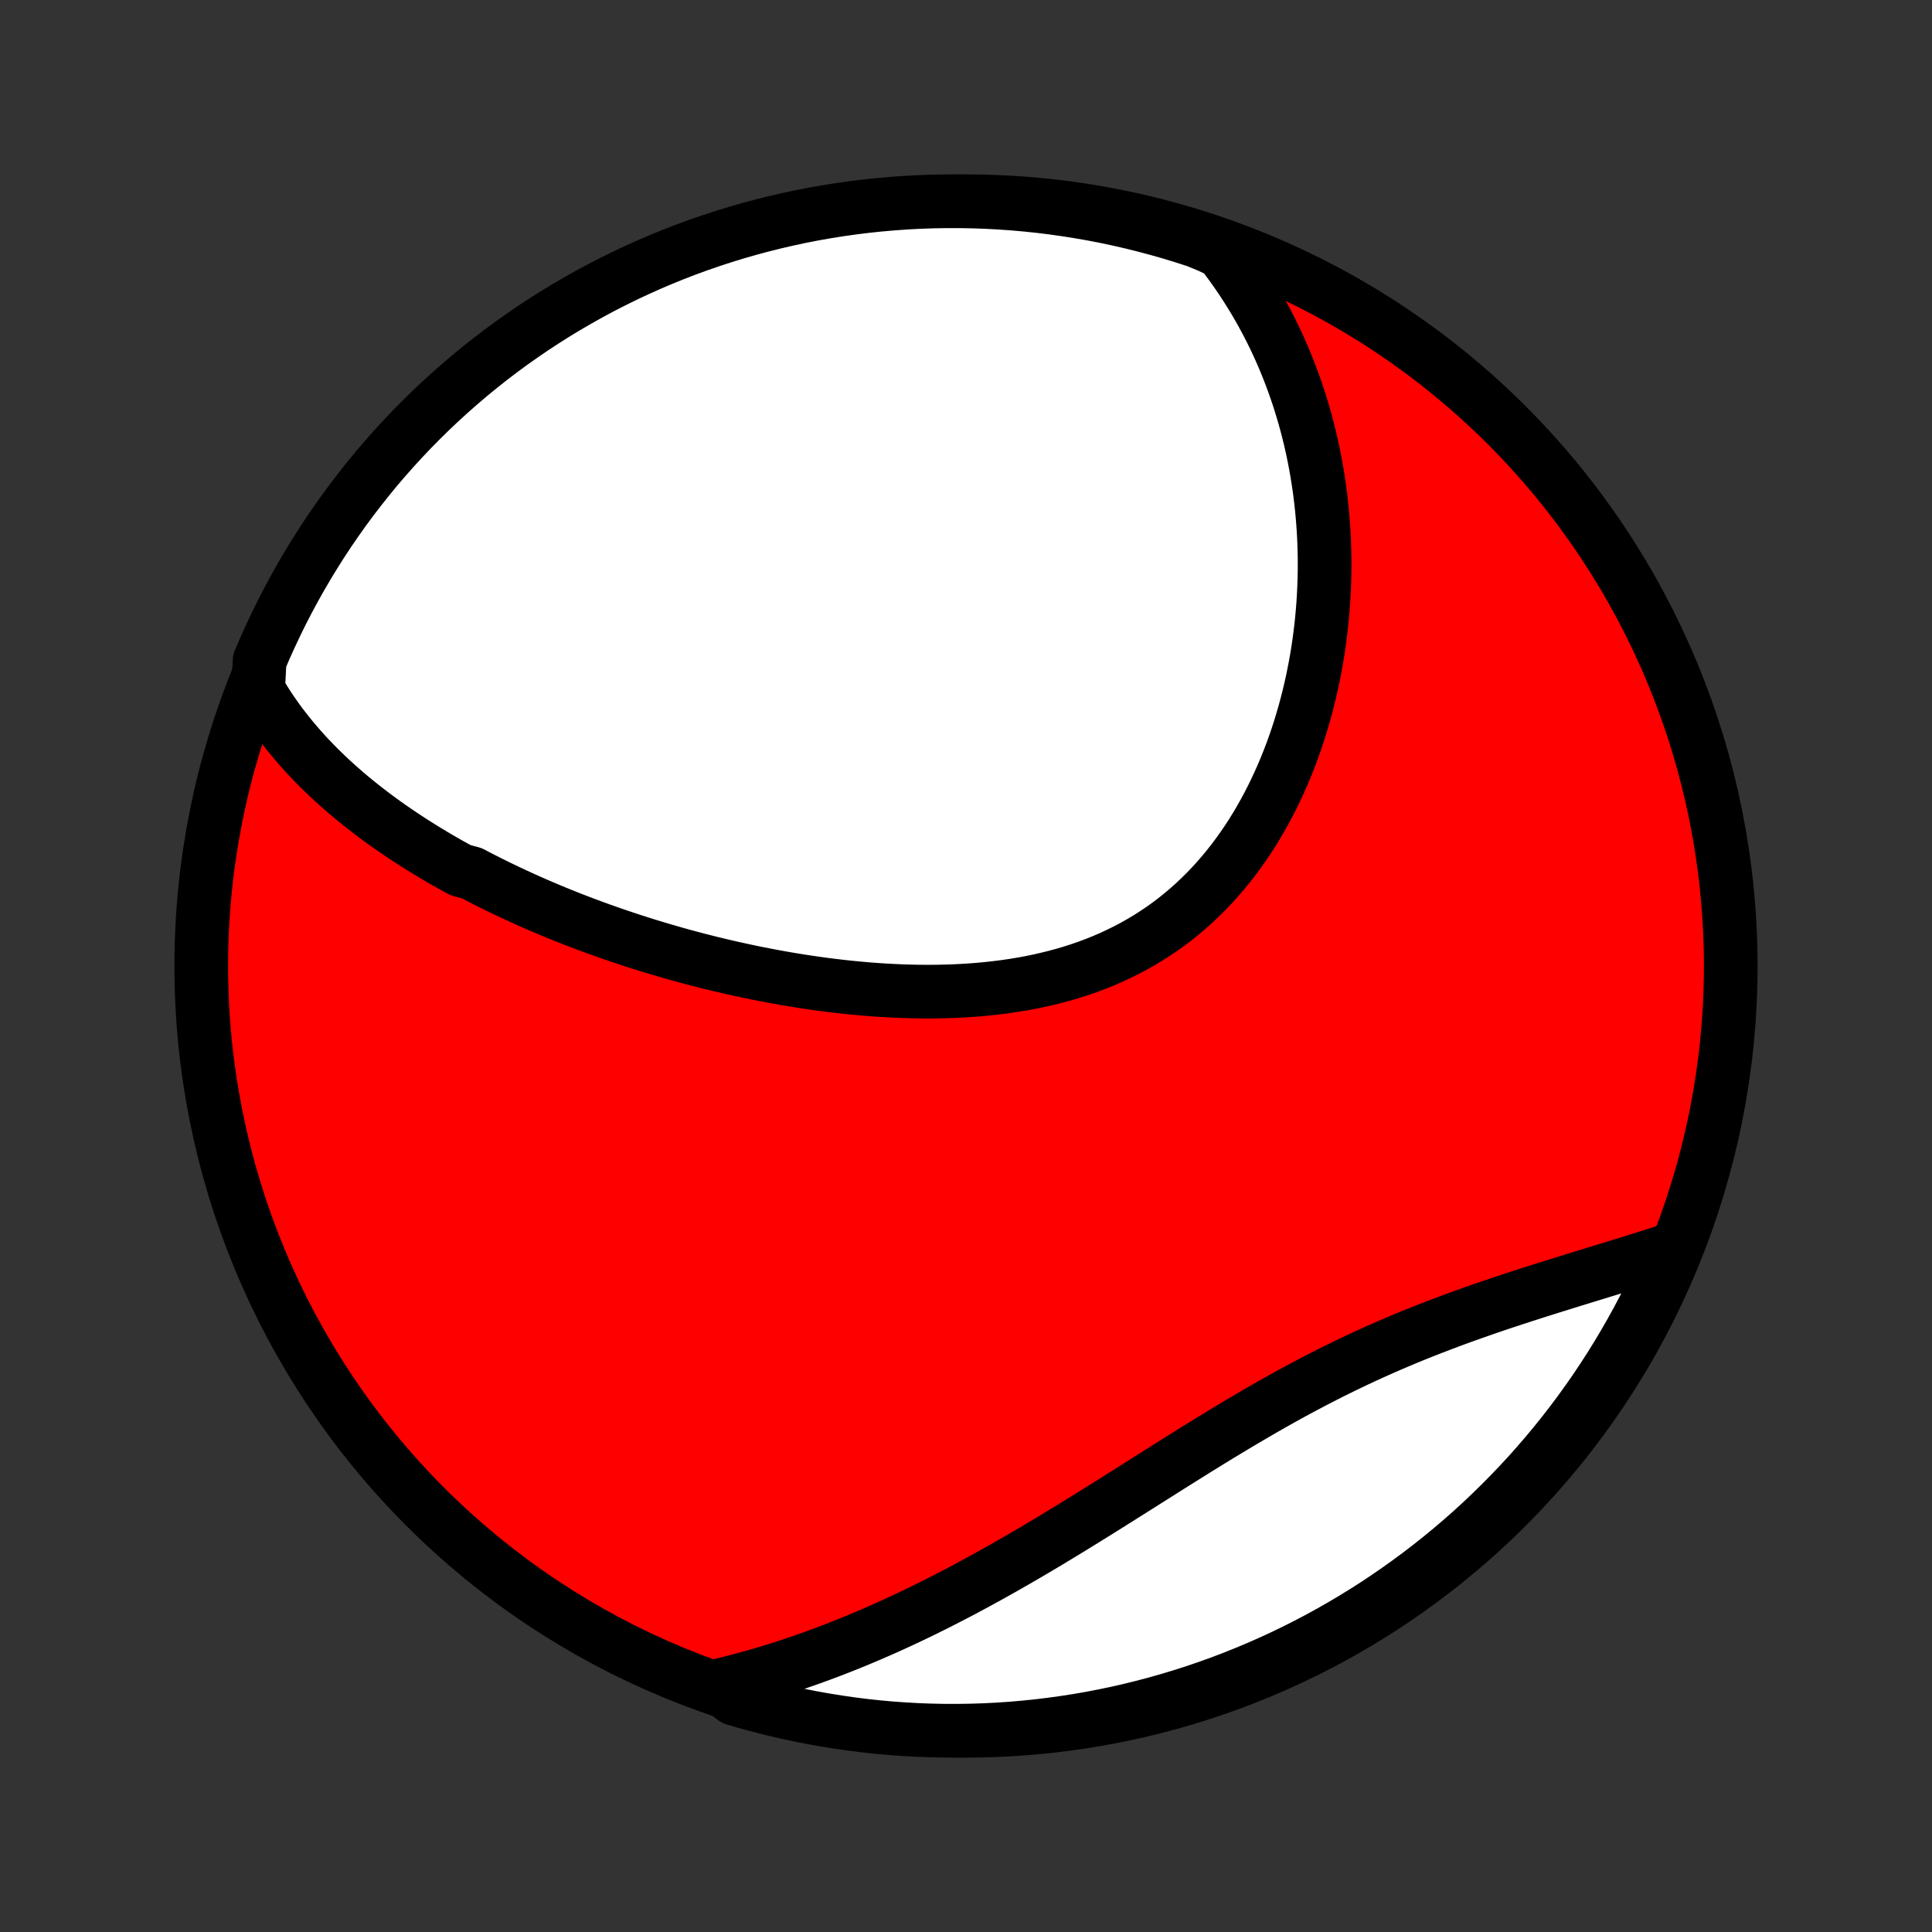 <?xml version="1.0" encoding="utf-8" standalone="no"?>
<!DOCTYPE svg PUBLIC "-//W3C//DTD SVG 1.1//EN"
  "http://www.w3.org/Graphics/SVG/1.1/DTD/svg11.dtd">
<!-- Created with matplotlib (http://matplotlib.org/) -->
<svg height="72pt" version="1.1" viewBox="0 0 72 72" width="72pt" xmlns="http://www.w3.org/2000/svg" xmlns:xlink="http://www.w3.org/1999/xlink">
 <rect x="0" y="0" width="72" height="72" fill="#333333" stroke="none"/>
 <defs>
  <style type="text/css">
*{stroke-linecap:butt;stroke-linejoin:round;}
  </style>
 </defs>
 <g id="figure_1">
  <g id="patch_1">
   <path d="
M0 72
L72 72
L72 0
L0 0
z
" style="fill:none;"/>
  </g>
  <g id="axes_1">
   <g id="PatchCollection_1">
    <defs>
     <path d="
M36 -7.5
C43.558 -7.5 50.808 -10.503 56.153 -15.848
C61.497 -21.192 64.5 -28.442 64.5 -36
C64.5 -43.558 61.497 -50.808 56.153 -56.153
C50.808 -61.497 43.558 -64.5 36 -64.5
C28.442 -64.5 21.192 -61.497 15.848 -56.153
C10.503 -50.808 7.5 -43.558 7.5 -36
C7.5 -28.442 10.503 -21.192 15.848 -15.848
C21.192 -10.503 28.442 -7.5 36 -7.5
z
" id="C0_0_a811fe30f3"/>
     <path d="
M9.62 -46.294
L9.748 -46.076
L9.88 -45.862
L10.015 -45.652
L10.154 -45.446
L10.295 -45.245
L10.44 -45.046
L10.588 -44.852
L10.738 -44.661
L10.891 -44.473
L11.046 -44.289
L11.204 -44.108
L11.364 -43.93
L11.526 -43.755
L11.691 -43.583
L11.857 -43.414
L12.026 -43.248
L12.196 -43.084
L12.368 -42.923
L12.542 -42.765
L12.718 -42.609
L12.895 -42.455
L13.074 -42.304
L13.255 -42.155
L13.437 -42.008
L13.621 -41.864
L13.806 -41.721
L13.992 -41.581
L14.181 -41.442
L14.37 -41.306
L14.561 -41.171
L14.753 -41.038
L14.946 -40.907
L15.141 -40.778
L15.337 -40.65
L15.535 -40.524
L15.734 -40.4
L15.934 -40.277
L16.136 -40.155
L16.338 -40.035
L16.542 -39.917
L16.748 -39.8
L16.955 -39.685
L17.163 -39.571
L17.583 -39.458
L17.795 -39.346
L18.009 -39.236
L18.224 -39.127
L18.44 -39.02
L18.658 -38.913
L18.877 -38.808
L19.098 -38.704
L19.32 -38.601
L19.544 -38.499
L19.769 -38.399
L19.995 -38.299
L20.224 -38.201
L20.454 -38.104
L20.685 -38.008
L20.918 -37.913
L21.153 -37.819
L21.389 -37.726
L21.627 -37.635
L21.867 -37.544
L22.108 -37.455
L22.352 -37.366
L22.597 -37.279
L22.843 -37.193
L23.092 -37.108
L23.343 -37.024
L23.595 -36.941
L23.849 -36.86
L24.105 -36.779
L24.364 -36.7
L24.624 -36.622
L24.886 -36.546
L25.149 -36.47
L25.415 -36.396
L25.683 -36.323
L25.953 -36.252
L26.225 -36.182
L26.499 -36.113
L26.775 -36.046
L27.053 -35.981
L27.333 -35.917
L27.615 -35.855
L27.899 -35.794
L28.186 -35.735
L28.474 -35.678
L28.764 -35.623
L29.056 -35.569
L29.349 -35.518
L29.645 -35.469
L29.943 -35.422
L30.242 -35.377
L30.544 -35.334
L30.847 -35.294
L31.151 -35.257
L31.458 -35.222
L31.765 -35.19
L32.075 -35.161
L32.385 -35.134
L32.697 -35.111
L33.011 -35.091
L33.325 -35.075
L33.64 -35.061
L33.956 -35.052
L34.273 -35.046
L34.591 -35.044
L34.909 -35.046
L35.227 -35.053
L35.546 -35.063
L35.865 -35.079
L36.183 -35.099
L36.502 -35.124
L36.819 -35.154
L37.136 -35.189
L37.453 -35.229
L37.768 -35.275
L38.082 -35.327
L38.395 -35.384
L38.705 -35.448
L39.014 -35.518
L39.321 -35.594
L39.626 -35.676
L39.928 -35.765
L40.227 -35.861
L40.524 -35.963
L40.817 -36.073
L41.107 -36.189
L41.393 -36.312
L41.675 -36.443
L41.954 -36.58
L42.228 -36.724
L42.498 -36.876
L42.764 -37.034
L43.025 -37.2
L43.281 -37.372
L43.533 -37.551
L43.779 -37.737
L44.02 -37.93
L44.256 -38.129
L44.486 -38.334
L44.711 -38.545
L44.931 -38.762
L45.145 -38.985
L45.353 -39.213
L45.556 -39.447
L45.753 -39.685
L45.945 -39.929
L46.13 -40.177
L46.31 -40.429
L46.485 -40.685
L46.654 -40.945
L46.817 -41.209
L46.974 -41.476
L47.126 -41.746
L47.272 -42.019
L47.413 -42.294
L47.548 -42.572
L47.678 -42.852
L47.803 -43.133
L47.922 -43.417
L48.036 -43.702
L48.145 -43.988
L48.249 -44.276
L48.347 -44.564
L48.441 -44.854
L48.529 -45.144
L48.613 -45.434
L48.692 -45.724
L48.766 -46.015
L48.836 -46.306
L48.901 -46.597
L48.961 -46.888
L49.017 -47.178
L49.069 -47.468
L49.116 -47.758
L49.159 -48.047
L49.197 -48.335
L49.232 -48.622
L49.262 -48.909
L49.288 -49.195
L49.311 -49.48
L49.329 -49.764
L49.343 -50.047
L49.354 -50.329
L49.361 -50.61
L49.364 -50.889
L49.363 -51.168
L49.358 -51.445
L49.35 -51.721
L49.339 -51.996
L49.323 -52.27
L49.304 -52.542
L49.282 -52.813
L49.256 -53.083
L49.227 -53.351
L49.194 -53.619
L49.158 -53.884
L49.118 -54.149
L49.075 -54.412
L49.029 -54.674
L48.979 -54.935
L48.926 -55.194
L48.87 -55.452
L48.81 -55.709
L48.746 -55.964
L48.68 -56.218
L48.61 -56.471
L48.536 -56.723
L48.46 -56.973
L48.38 -57.222
L48.296 -57.47
L48.209 -57.716
L48.118 -57.962
L48.024 -58.206
L47.927 -58.449
L47.826 -58.69
L47.721 -58.931
L47.613 -59.17
L47.501 -59.408
L47.385 -59.645
L47.266 -59.88
L47.142 -60.114
L47.016 -60.347
L46.884 -60.579
L46.749 -60.81
L46.61 -61.039
L46.467 -61.267
L46.32 -61.494
L46.168 -61.72
L46.013 -61.944
L45.852 -62.167
L45.688 -62.389
L45.518 -62.609
L45.059 -62.828
L44.586 -63.022
L44.111 -63.176
L43.632 -63.322
L43.152 -63.459
L42.669 -63.588
L42.185 -63.709
L41.698 -63.821
L41.21 -63.925
L40.72 -64.02
L40.229 -64.106
L39.737 -64.184
L39.243 -64.254
L38.748 -64.315
L38.253 -64.367
L37.757 -64.411
L37.26 -64.446
L36.763 -64.472
L36.266 -64.49
L35.768 -64.499
L35.271 -64.499
L34.774 -64.491
L34.277 -64.474
L33.781 -64.448
L33.285 -64.413
L32.79 -64.37
L32.297 -64.319
L31.804 -64.258
L31.313 -64.189
L30.823 -64.112
L30.334 -64.026
L29.848 -63.931
L29.363 -63.828
L28.88 -63.716
L28.4 -63.596
L27.922 -63.468
L27.446 -63.331
L26.973 -63.186
L26.502 -63.032
L26.035 -62.871
L25.57 -62.701
L25.109 -62.523
L24.651 -62.337
L24.197 -62.143
L23.746 -61.941
L23.298 -61.731
L22.855 -61.513
L22.416 -61.288
L21.98 -61.054
L21.55 -60.813
L21.123 -60.565
L20.701 -60.309
L20.284 -60.046
L19.871 -59.775
L19.464 -59.497
L19.061 -59.212
L18.664 -58.92
L18.271 -58.621
L17.885 -58.315
L17.503 -58.002
L17.128 -57.682
L16.758 -57.356
L16.394 -57.024
L16.036 -56.685
L15.684 -56.339
L15.338 -55.988
L14.999 -55.63
L14.666 -55.267
L14.339 -54.897
L14.019 -54.522
L13.706 -54.141
L13.4 -53.755
L13.1 -53.363
L12.807 -52.966
L12.522 -52.564
L12.243 -52.156
L11.972 -51.744
L11.709 -51.327
L11.452 -50.906
L11.203 -50.479
L10.962 -50.049
L10.728 -49.614
L10.502 -49.175
L10.284 -48.732
L10.073 -48.285
L9.87 -47.834
L9.676 -47.38
z
" id="C0_1_7f2f6c3859"/>
     <path d="
M26.731 -9.171
L27.002 -9.236
L27.273 -9.304
L27.544 -9.374
L27.816 -9.447
L28.087 -9.522
L28.359 -9.6
L28.631 -9.681
L28.903 -9.765
L29.175 -9.851
L29.448 -9.94
L29.72 -10.031
L29.994 -10.126
L30.267 -10.222
L30.541 -10.322
L30.816 -10.424
L31.091 -10.529
L31.366 -10.637
L31.643 -10.747
L31.919 -10.86
L32.196 -10.976
L32.474 -11.095
L32.753 -11.216
L33.032 -11.339
L33.312 -11.466
L33.592 -11.595
L33.873 -11.727
L34.156 -11.862
L34.438 -11.999
L34.722 -12.14
L35.006 -12.282
L35.291 -12.428
L35.577 -12.576
L35.864 -12.726
L36.151 -12.88
L36.44 -13.036
L36.729 -13.194
L37.019 -13.355
L37.31 -13.518
L37.602 -13.684
L37.895 -13.852
L38.188 -14.022
L38.483 -14.194
L38.778 -14.369
L39.075 -14.546
L39.371 -14.725
L39.669 -14.906
L39.968 -15.088
L40.268 -15.273
L40.568 -15.459
L40.869 -15.646
L41.172 -15.835
L41.474 -16.025
L41.778 -16.216
L42.083 -16.408
L42.388 -16.601
L42.694 -16.794
L43.001 -16.988
L43.308 -17.182
L43.617 -17.377
L43.926 -17.571
L44.236 -17.765
L44.546 -17.959
L44.857 -18.151
L45.169 -18.344
L45.482 -18.535
L45.795 -18.724
L46.109 -18.913
L46.423 -19.099
L46.738 -19.284
L47.054 -19.467
L47.37 -19.648
L47.686 -19.826
L48.003 -20.002
L48.321 -20.175
L48.639 -20.345
L48.957 -20.513
L49.275 -20.677
L49.594 -20.839
L49.913 -20.997
L50.231 -21.152
L50.55 -21.304
L50.869 -21.453
L51.188 -21.598
L51.506 -21.74
L51.824 -21.879
L52.142 -22.014
L52.458 -22.147
L52.775 -22.276
L53.09 -22.402
L53.405 -22.525
L53.719 -22.645
L54.031 -22.763
L54.343 -22.878
L54.653 -22.99
L54.961 -23.099
L55.269 -23.207
L55.574 -23.312
L55.878 -23.415
L56.18 -23.515
L56.48 -23.614
L56.778 -23.711
L57.075 -23.806
L57.368 -23.9
L57.66 -23.992
L57.95 -24.083
L58.237 -24.172
L58.522 -24.261
L58.804 -24.348
L59.084 -24.434
L59.361 -24.519
L59.635 -24.603
L59.907 -24.687
L60.177 -24.77
L60.443 -24.852
L60.707 -24.933
L60.968 -25.015
L61.227 -25.095
L61.482 -25.176
L61.735 -25.256
L61.985 -25.335
L62.233 -25.415
L62.303 -25.494
L62.108 -25.028
L61.905 -24.571
L61.693 -24.117
L61.474 -23.667
L61.247 -23.22
L61.013 -22.778
L60.77 -22.339
L60.52 -21.905
L60.263 -21.474
L59.999 -21.049
L59.727 -20.628
L59.448 -20.211
L59.161 -19.799
L58.868 -19.393
L58.568 -18.991
L58.26 -18.594
L57.946 -18.203
L57.626 -17.817
L57.298 -17.437
L56.965 -17.062
L56.624 -16.694
L56.278 -16.331
L55.925 -15.974
L55.567 -15.623
L55.202 -15.278
L54.832 -14.94
L54.456 -14.608
L54.074 -14.283
L53.686 -13.964
L53.294 -13.652
L52.896 -13.347
L52.492 -13.048
L52.084 -12.757
L51.671 -12.473
L51.254 -12.195
L50.831 -11.925
L50.404 -11.663
L49.973 -11.408
L49.537 -11.16
L49.097 -10.92
L48.654 -10.688
L48.206 -10.463
L47.755 -10.246
L47.3 -10.037
L46.841 -9.836
L46.38 -9.643
L45.915 -9.457
L45.447 -9.28
L44.976 -9.111
L44.503 -8.95
L44.027 -8.798
L43.548 -8.654
L43.068 -8.518
L42.585 -8.39
L42.1 -8.271
L41.613 -8.16
L41.124 -8.058
L40.634 -7.964
L40.143 -7.879
L39.65 -7.803
L39.156 -7.735
L38.661 -7.675
L38.166 -7.625
L37.669 -7.582
L37.173 -7.549
L36.675 -7.524
L36.178 -7.508
L35.681 -7.501
L35.183 -7.502
L34.686 -7.512
L34.19 -7.53
L33.694 -7.558
L33.198 -7.593
L32.704 -7.638
L32.21 -7.691
L31.718 -7.753
L31.227 -7.824
L30.737 -7.903
L30.249 -7.99
L29.763 -8.086
L29.278 -8.191
L28.796 -8.304
L28.316 -8.426
L27.838 -8.555
L27.363 -8.694
z
" id="C0_2_426467ea3d"/>
    </defs>
    <g clip-path="url(#p1bffca34e9)">
     <use style="fill:#ff0000;stroke:#000000;stroke-width:2.0;" x="0.0" xlink:href="#C0_0_a811fe30f3" y="72.0"/>
    </g>
    <g clip-path="url(#p1bffca34e9)">
     <use style="fill:#ffffff;stroke:#000000;stroke-width:2.0;" x="0.0" xlink:href="#C0_1_7f2f6c3859" y="72.0"/>
    </g>
    <g clip-path="url(#p1bffca34e9)">
     <use style="fill:#ffffff;stroke:#000000;stroke-width:2.0;" x="0.0" xlink:href="#C0_2_426467ea3d" y="72.0"/>
    </g>
   </g>
  </g>
 </g>
 <defs>
  <clipPath id="p1bffca34e9">
   <rect height="72.0" width="72.0" x="0.0" y="0.0"/>
  </clipPath>
 </defs>
</svg>
